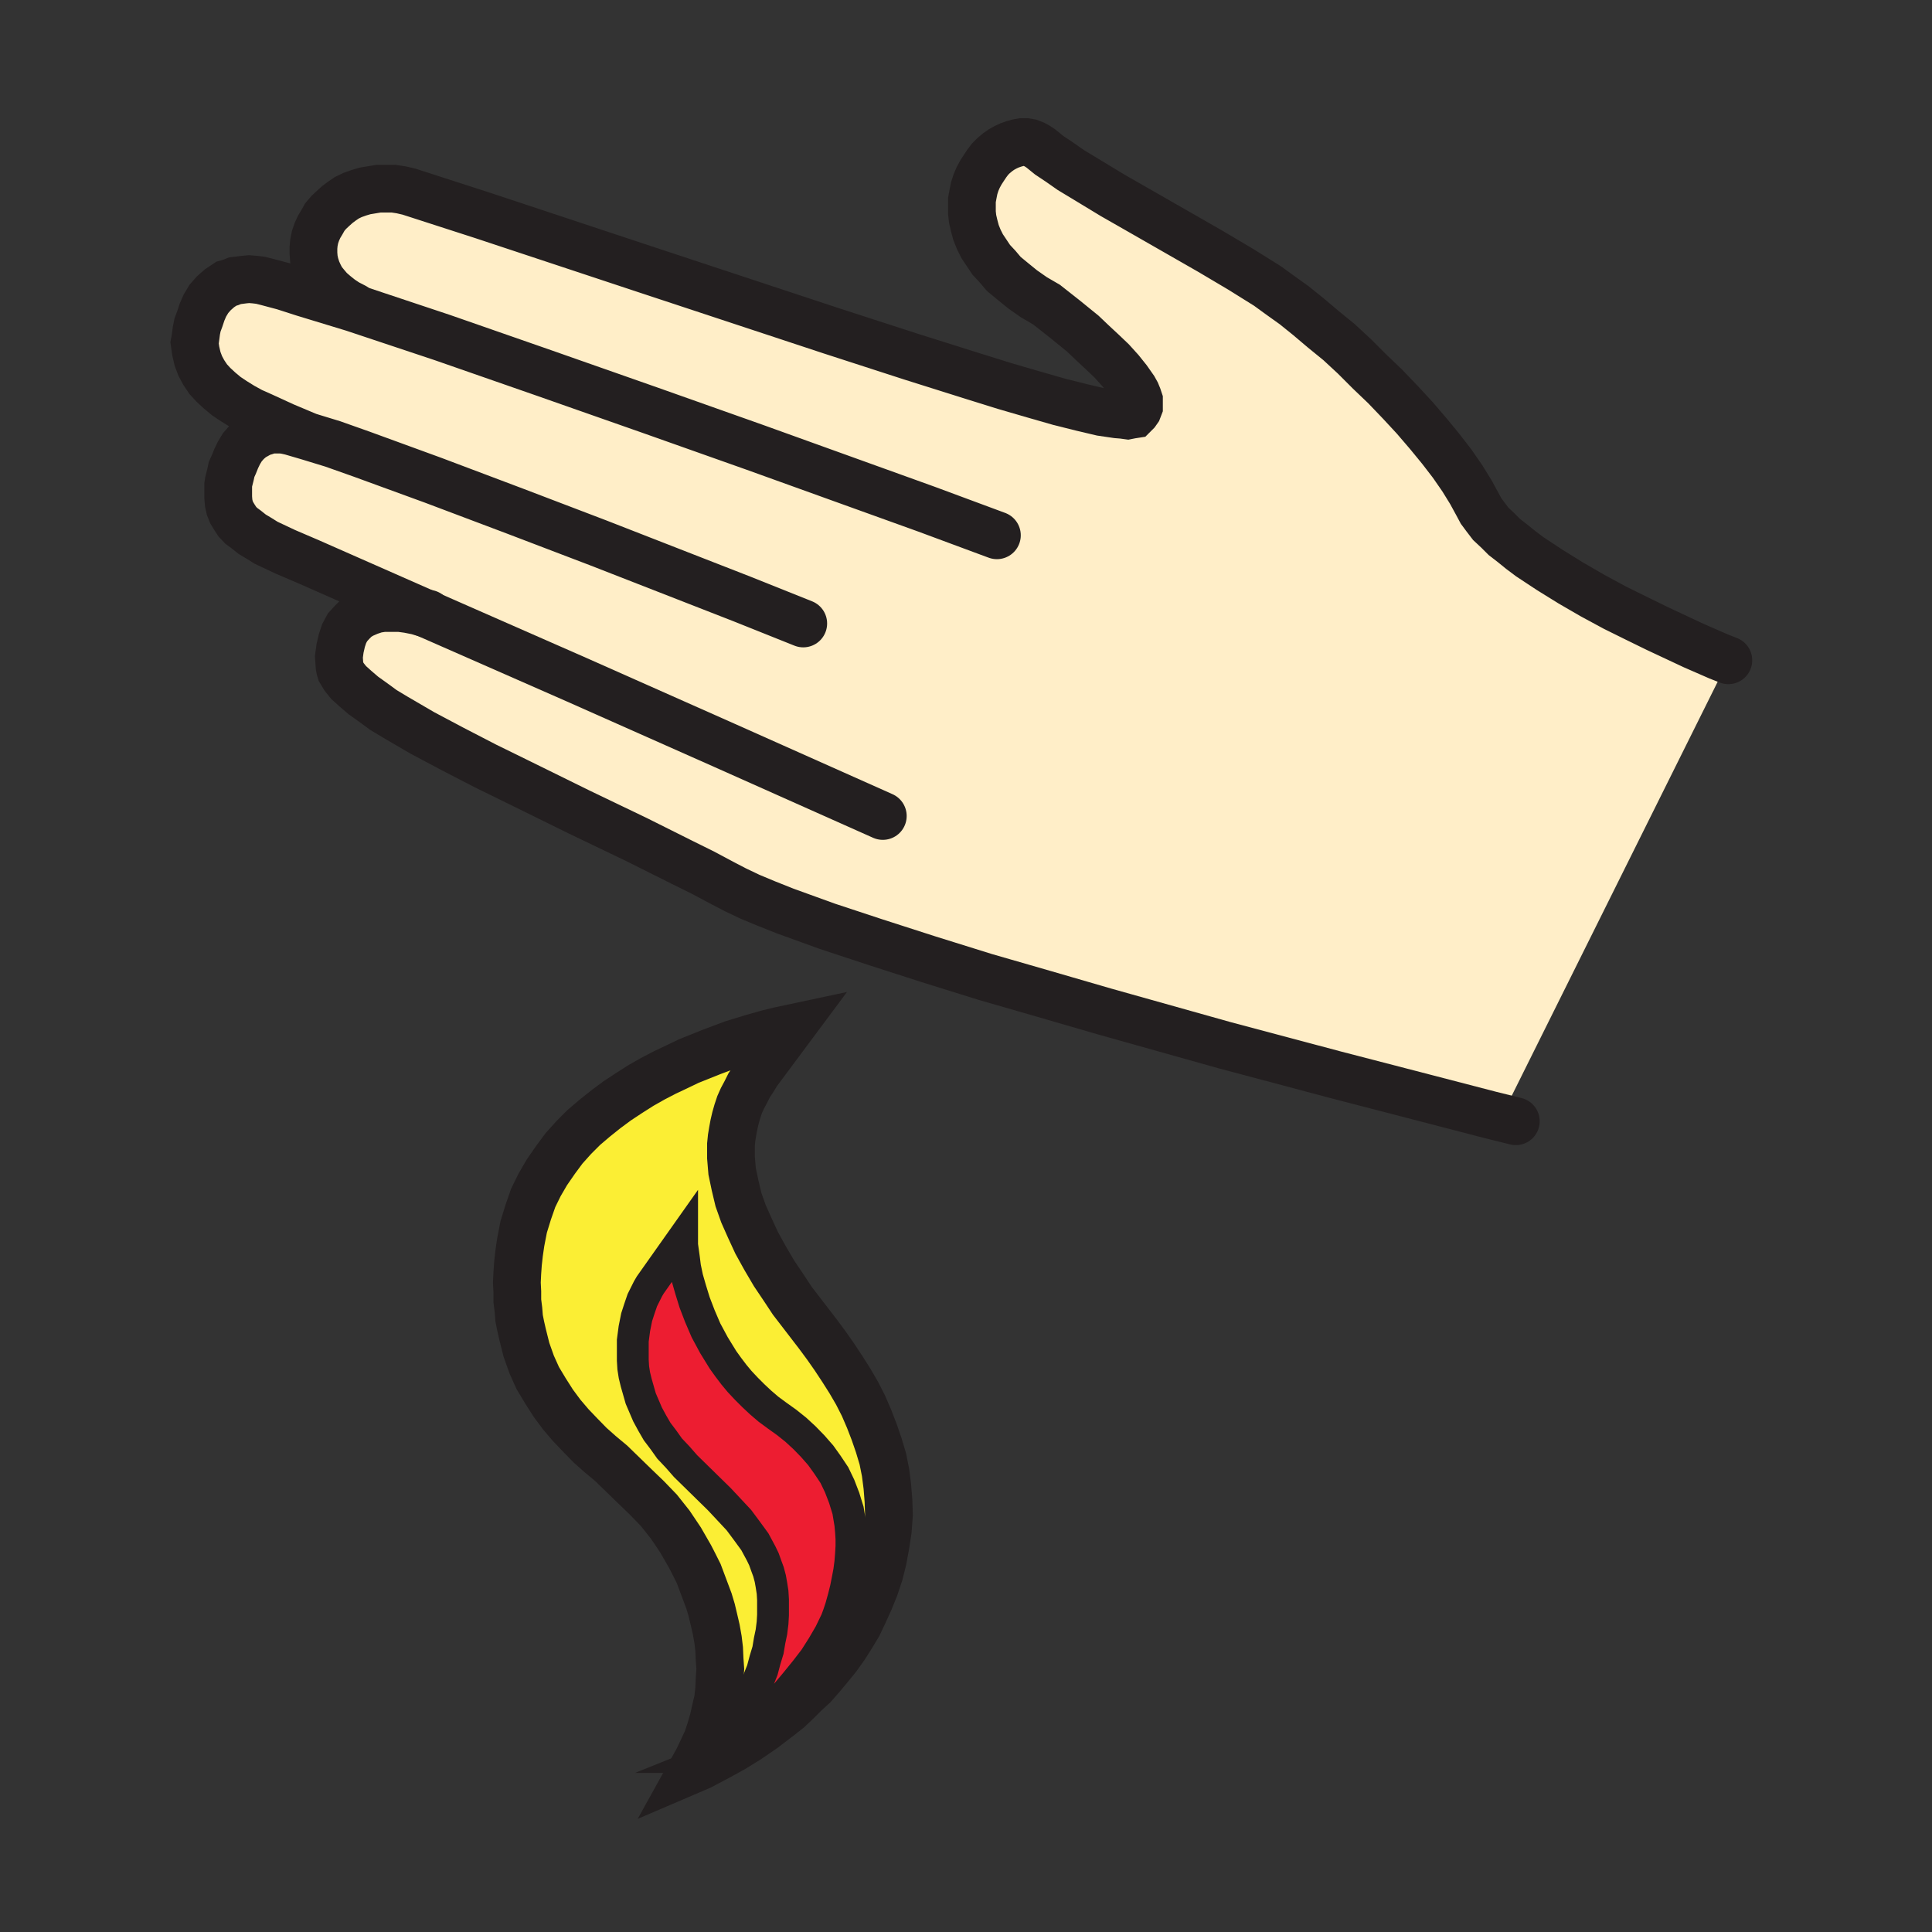 <svg id="Layer_1" xmlns="http://www.w3.org/2000/svg" viewBox="0 0 850 850"><rect x="0" y="0" width="850" height="850" fill="#333333" stroke="none"/><style>.st0{fill:#fbee34}.st1{fill:#ed1d31}.st2{fill:#ffeec8}.st3,.st4{fill:none;stroke:#231f20;stroke-width:21;stroke-linecap:round;stroke-miterlimit:10}.st4{stroke-width:14}</style><path class="st0" d="M315.9 773l.3-.3-.3.3zm.2-.5l3.5-2.5 5.8-5 7.8-6.8 4-4 4.5-4.5 4.3-4.5 4.3-5 4.3-5.3 4-5.3 3.5-5.5 3.3-5.5 2.8-5.8 1-2.8 1-3 1.3-4.3 1-4 .8-4 .8-3.8.5-3.8.3-3.8.3-3.5V677l-.3-3.3-.3-3.3-.5-3-.5-3-1.8-5.5-2-5.3-2.3-4.8-3-4.5-3-4.3-3.5-4-3.8-3.8-3.8-3.5-4-3.3-4.3-3-3.8-2.8-3.5-3-3.3-3-3-3-3-3.3-2.5-3-2.5-3.3-2.3-3.3-4-6.5-3.5-6.5-2.8-6.3-2.3-6-1.8-5.5-1.5-5.3-1-4.8-.5-4-.8-5.8v-2.3l-14 19.8-1 1.8-1 2-1.5 3-1.3 3.5-1.3 4-1 5-.8 5.3v8.8l.3 3.3.5 3.3.8 3.3 1 3.5 1 3.5 1.5 3.5 1.5 3.5 2 3.8 2.3 3.8 2.8 3.8 2.8 3.8 3.5 3.8 3.5 4 10 9.8 4.8 4.8 4.5 4.8 4.3 4.5 3.5 4.8 3.5 4.8 2.8 5.3 1.3 2.5 1 2.8 1 2.8.8 3 .5 2.8.5 3.3.3 3.3v6.8l-.3 3.5-.5 4-.8 3.8-.8 4.3-1.3 4.3-1.3 4.5-1.8 4.5-3 8.5-3 6.8-2.8 5.5-2.5 4.5-2 3.3-1.8 2.3-1.5 1.8h-.9zm73.5-92.7l-1.3 6.5-1.5 6-2 6-2.3 5.8-2.5 5.5-2.5 5.3-3 5-3 4.8-3.3 4.5-3.5 4.3-3.5 4.3-3.5 4-3.8 3.5-3.5 3.5-3.8 3.5-3.8 3-7.3 5.5-7 4.8-6.5 4-5.8 3.3-4.8 2.5-3.8 2-3.5 1.5 2.5-4.5 2-4.3 2-4.3 1.5-4.5 1.3-4.5 1-4.5 1-4.3.5-4.5.3-4.5.3-4.5-.3-4.3-.3-4.5-.5-4.3-.8-4.5-1-4.3-1-4.3-1.3-4-1.5-4-1.5-4-1.5-4-2-4-1.8-3.5-4.3-7.3-4.5-6.8-5-6.3-5.3-5.5-5.3-5-10.5-10.3-4.8-4-4.5-4-4.2-4.3-4.3-4.5-4-4.8-3.8-5-3.5-5.5-3.3-5.5-2.8-6-2.3-6.5-1.8-6.8-.8-3.5-.8-3.5-.3-3.8-.5-4v-4l-.3-4 .3-4.3.3-4.3.5-4.5.8-4.8 1.3-6.8 2-6.5 2.3-6.3 2.8-5.8 3.3-5.5 3.8-5.5 3.8-5 4.3-4.8 4.5-4.5 4.8-4 5-4 5-3.8 5.3-3.5 5.3-3.3 5.3-3 5.3-2.8 5.3-2.5 5.3-2.5 10-4 9.3-3.5 8.3-2.5 7-2 5.3-1.3 4.8-1-12.5 16.8-2 2.8-1.8 2.8-1.8 2.8-1.5 3-1.5 2.8-1.3 2.8-1 3-.8 2.8-.8 3-.5 2.8-.5 3-.3 3v5.8l.5 6 1.3 6.3 1.5 6.3 2.3 6.3 2.8 6.3 3 6.5 3.8 6.8 4 6.8 4.5 6.8 3.5 5.3 5 6.5 6.3 8.3 3.8 5 3.5 5 3.5 5.3 3.3 5.3 3.3 5.5 2.8 5.5 2.5 5.8 2.3 5.8 2 5.8 1.8 6 1.3 6 .8 6.3.5 6.3.3 6.3-.5 6.8-1.2 6.1z"/><path class="st1" d="M369.9 707.3l-1 3-1 2.7-2.8 5.8-3.2 5.5-3.5 5.5-4 5.2-4.3 5.3-4.2 5-4.3 4.5-4.5 4.5-4 4-7.7 6.7-5.8 5-3.5 2.5 1-.7 1.5-1.8 1.8-2.2 2-3.3 2.5-4.5 2.7-5.5 3-6.7 3-8.5 1.8-4.5 1.2-4.5 1.3-4.3.7-4.2.8-3.8.5-4 .2-3.5v-6.7l-.2-3.3-.5-3.2-.5-2.8-.8-3-1-2.7-1-2.8-1.2-2.5-2.8-5.2-3.5-4.8-3.5-4.7-4.2-4.5-4.5-4.8-4.8-4.7-10-9.8-3.5-4-3.5-3.7-2.7-3.8-2.8-3.7-2.2-3.8-2-3.7-1.5-3.5-1.5-3.5-1-3.5-1-3.5-.8-3.3-.5-3.2-.2-3.3v-8.7l.7-5.3 1-5 1.3-4 1.2-3.5 1.5-3 1-2 1-1.7 14-19.8v2.3l.8 5.7.5 4 1 4.8 1.5 5.2 1.7 5.5 2.3 6 2.7 6.3 3.5 6.5 4 6.5 2.3 3.2 2.5 3.3 2.5 3 3 3.2 3 3 3.2 3 3.5 3 3.8 2.8 4.2 3 4 3.2 3.8 3.5 3.7 3.8 3.5 4 3 4.2 3 4.5 2.3 4.8 2 5.2 1.7 5.5.5 3 .5 3 .3 3.3.2 3.2v3.3l-.2 3.5-.3 3.7-.5 3.8-.7 3.7-.8 4-1 4z"/><path class="st2" d="M155.6 135.5l.3-.5-3.3-1.7-2.7-1.8-2.5-2-2.3-2-1.7-2-1.8-2.2-1.2-2.3-1-2.2-.8-2.5-.5-2.3-.2-2.5V109l.2-2.2.5-2.5.8-2.3 1-2.2 1.2-2 1.3-2.3 1.7-2 1.8-1.7 2-1.8 2-1.5 2.2-1.5 2.5-1.2 2.8-1 2.7-.8 3-.5 3-.5h6.5l3.3.5 3.5.8 32.5 10.5 71.5 23.7 81.7 27 35.5 11.5 27 8.5 13.8 4.3 12.7 3.7 11.5 3.3 10 2.5 8.5 2 6.8 1 2.5.2 2.2.3 1.5-.3 1.3-.2 1-1 .7-1 .5-1.3v-3l-.5-1.5-.7-1.7-1-1.8-2.8-4-3.2-4-3.8-4.2-4.2-4-4.3-4-4.2-4-8-6.5-8-6.3-5.5-3.2-5-3.5-4.3-3.5-4-3.3-2.7-3.2-2.8-3-2-3-2-3-1.5-3-1.2-3-.8-3-.7-3-.3-2.8V88l.5-2.7.5-2.5.8-2.5 1-2.3 1.2-2.2 1.3-2 1.2-1.8 1.5-2 1.5-1.5 1.8-1.5 1.7-1.2 1.8-1 1.7-.8 2-.7 1.8-.5 1.7-.3h1.8l1.7.3 1.8.7 1.5.8 1.5 1 3.7 3 4.5 3 5 3.5 5.8 3.5 12.7 7.7 14 8 28.8 16.5 13.5 8 11.7 7.3 5.5 4 6.3 4.5 6.2 5 6.5 5.5 7 5.7 6.8 6.3 6.7 6.7 6.8 6.5 6.7 7 6.3 6.8 6 7 5.5 6.7 5 6.5 4.5 6.5 3.7 6 3 5.5 1.5 2.8 2 2.7 2.3 3 3 2.8 3 3 3.5 2.7 3.7 3 4 3 8.8 5.8 9.2 5.7 9.5 5.5 9.8 5.3 9.5 4.7 9.2 4.5 16 7.5 11 4.8 4.3 1.7-99 199-5.8 1-27.7-7.2-40.5-10.5-48.8-13-52.7-14.8-26.5-7.7-26-7.5-25-7.8-23.3-7.5-21.2-7-18.5-6.7-8.3-3.3-7.2-3-6.3-3-5.2-2.7-9-4.8-9.5-4.7-20-10-25-12-26-12.8-15.3-7.5-14.5-7.5-13.2-7-12-7-5.3-3.2-4.5-3.3-4.2-3-3.5-3-3-2.7-2-2.5-1.5-2.5-.3-1-.2-1-.3-4.3.5-3.7.8-3.5 1-3 1.5-2.8 2-2.2 2-2 2.5-1.5 3-1.3 3-1 3.2-.5h7.3l3.7.5 4 .8 4 1.2-51.5-22.7-10.5-4.5-8.5-4-3.2-2-3-1.8-2.5-2-2.3-1.7-1.7-1.8-1.3-2-1.2-2-.8-2-.5-2.2-.2-2.5v-5.5l.2-1.3.8-3.2.5-2.3 1-2.2 1-2.5 1.2-2.5 1.5-2.5 2-2.3 2.3-2 2.7-1.5 1.3-.7 1.7-.5 1.5-.5 1.8-.3h4l2 .3 2.2.5 7.5 2.2-10.7-4.5-9.8-4.5-4.5-2-4-2.2-3.7-2.3-3.3-2.2-3-2.5-2.7-2.5-2.3-2.5-2-3-1.5-2.8-1.2-3.2-.8-3.5-.5-3.5.3-1.5.5-3.8.5-2.5 1-2.7 1-3 1.2-2.8 1.8-3 2.2-2.5 2.5-2.2 1.5-1 1.5-1 1.8-.5 2-.8 1.7-.2 2.3-.3 2.2-.2 2.5.2 2.5.3 2.8.7 7.5 2 8.7 2.8z"/><path class="st3" d="M304.6 778.5l3.5-1.5 3.8-2 4.7-2.5 5.8-3.2 6.5-4 7-4.8 7.2-5.5 3.8-3 3.7-3.5 3.5-3.5 3.8-3.5 3.5-4 3.5-4.2 3.5-4.3 3.2-4.5 3-4.7 3-5 2.5-5.3 2.5-5.5 2.3-5.7 2-6 1.5-6 1.2-6.5 1-6.5.5-6.8-.2-6.2-.5-6.3-.8-6.2-1.2-6-1.8-6-2-5.8-2.2-5.7-2.5-5.8-2.8-5.5-3.2-5.5-3.3-5.2-3.5-5.3-3.5-5-3.7-5-6.3-8.2-5-6.5-3.5-5.3-4.5-6.7-4-6.8-3.7-6.7-3-6.5-2.8-6.3-2.2-6.2-1.5-6.3-1.3-6.2-.5-6v-5.8l.3-3 .5-3 .5-2.7.7-3 .8-2.8 1-3 1.2-2.7 1.5-2.8 1.5-3 1.8-2.7 1.7-2.8 2-2.7 12.5-16.8-4.7 1-5.3 1.3-7 2-8.2 2.5-9.3 3.5-10 4-5.2 2.5-5.3 2.5-5.2 2.7-5.3 3-5.2 3.3-5.3 3.5-5 3.7-5 4-4.7 4-4.5 4.5-4.3 4.8-3.7 5-3.8 5.5-3.2 5.5-2.8 5.7-2.2 6.3-2 6.5-1.3 6.7-.7 4.8-.5 4.5-.3 4.2-.2 4.3.2 4v4l.5 4 .3 3.7.7 3.5.8 3.5 1.7 6.8 2.3 6.5 2.7 6 3.3 5.5 3.5 5.5 3.7 5 4 4.7 4.3 4.5 4.2 4.3 4.5 4 4.8 4 10.5 10.2 5.2 5 5.3 5.5 5 6.3 4.5 6.7 4.2 7.3 1.8 3.5 2 4 1.5 4 1.5 4 1.5 4 1.2 4 1 4.2 1 4.3.8 4.5.5 4.2.2 4.5.3 4.3-.3 4.5-.2 4.5-.5 4.5-1 4.2-1 4.5-1.3 4.5-1.5 4.5-2 4.3-2 4.2z"/><path class="st4" d="M316.1 772.8l-.5.2h.3l.2-.2M316.1 772.5l3.5-2.5 5.8-5 7.7-6.7 4-4 4.5-4.5 4.3-4.5 4.2-5 4.3-5.3 4-5.2 3.5-5.5 3.2-5.5 2.8-5.8 1-2.7 1-3 1.2-4.3 1-4 .8-4 .7-3.7.5-3.8.3-3.7.2-3.5V677l-.2-3.2-.3-3.3-.5-3-.5-3-1.7-5.5-2-5.2-2.3-4.8-3-4.5-3-4.2-3.5-4-3.7-3.8-3.8-3.5-4-3.2-4.2-3-3.8-2.8-3.5-3-3.2-3-3-3-3-3.2-2.5-3-2.5-3.3-2.3-3.2-4-6.5-3.5-6.5-2.7-6.3-2.3-6-1.7-5.5-1.5-5.2-1-4.8-.5-4-.8-5.7v-2.3l-14 19.8-1 1.7-1 2-1.5 3-1.2 3.5-1.3 4-1 5-.7 5.3v8.7l.2 3.3.5 3.2.8 3.3 1 3.5 1 3.5 1.5 3.5 1.5 3.5 2 3.7 2.2 3.8 2.8 3.7 2.7 3.8 3.5 3.7 3.5 4 10 9.8 4.8 4.7 4.5 4.8 4.2 4.5 3.5 4.7 3.5 4.8 2.8 5.2 1.2 2.5 1 2.8 1 2.7.8 3 .5 2.8.5 3.2.2 3.3v6.7l-.2 3.5-.5 4-.8 3.8-.7 4.2-1.3 4.3-1.2 4.5-1.8 4.5-3 8.5-3 6.7-2.7 5.5-2.5 4.5-2 3.3-1.8 2.2-1.5 1.8z"/><path class="st3" d="M428.1 165.5l-27-8.5-35.5-11.5-81.7-27-71.5-23.7-32.5-10.5-3.5-.8-3.3-.5h-6.5l-3 .5-3 .5-2.7.8-2.8 1-2.5 1.2-2.2 1.5-2 1.5-2 1.8-1.8 1.7-1.7 2-1.3 2.3-1.2 2-1 2.2-.8 2.3-.5 2.5-.2 2.2v2.5l.2 2.5.5 2.3.8 2.5 1 2.2 1.2 2.3 1.8 2.2 1.7 2 2.3 2 2.5 2 2.7 1.8 3.3 1.7M441.6 120.5l4 3.3 4.3 3.5 5 3.5 5.5 3.2 8 6.3 8 6.5 4.2 4 4.3 4 4.2 4 3.8 4.2 3.2 4 2.8 4 1 1.8.7 1.7.5 1.5v3l-.5 1.3-.7 1-1 1-1.3.2-1.5.3-2.2-.3-2.5-.2-6.8-1-8.5-2-10-2.5-11.5-3.3-12.7-3.7-13.8-4.3M760.4 290.5l-4.3-1.7-11-4.8-16-7.5-9.2-4.5-9.5-4.7-9.8-5.3-9.5-5.5-9.2-5.7-8.8-5.8-4-3-3.7-3-3.5-2.7-3-3-3-2.8-2.3-3-2-2.7-1.5-2.8-3-5.5-3.7-6-4.5-6.5-5-6.5-5.5-6.7-6-7-6.3-6.8-6.7-7-6.8-6.5-6.7-6.7-6.8-6.3-7-5.7-6.5-5.5-6.2-5-6.3-4.5-5.5-4-11.7-7.3-13.5-8L503.6 94l-14-8-12.7-7.7-5.8-3.5-5-3.5-4.5-3-3.7-3-1.5-1-1.5-.8-1.8-.7-1.7-.3h-1.8l-1.7.3-1.8.5-2 .7-1.7.8-1.8 1-1.7 1.2-1.8 1.5-1.5 1.5-1.5 2-1.2 1.8-1.3 2-1.2 2.2-1 2.3-.8 2.5-.5 2.5-.5 2.7v5.5l.3 2.8.7 3 .8 3 1.2 3 1.5 3 2 3 2 3 2.8 3 2.7 3.2M228.9 344.5l-15.3-7.5-14.5-7.5-13.2-7-12-7-5.3-3.2-4.5-3.3-4.2-3-3.5-3-3-2.7-2-2.5-1.5-2.5-.3-1-.2-1-.3-4.3.5-3.7.8-3.5 1-3 1.5-2.8 2-2.2 2-2 2.5-1.5 3-1.3 3-1 3.2-.5h7.3l3.7.5 4 .8 4 1.2h.8M279.9 369.3l-25-12-26-12.8M666.9 493.3l-11.3-2.8-27.7-7.2-40.5-10.5-48.8-13-52.7-14.8-26.5-7.7-26-7.5-25-7.8-23.3-7.5-21.2-7-18.5-6.7-8.3-3.3-7.2-3-6.3-3-5.2-2.7-9-4.8-9.5-4.7-20-10"/><path class="st3" d="M388.4 359l-69.5-31-65.3-29-66-29-51.5-22.7-10.5-4.5-8.5-4-3.2-2-3-1.8-2.5-2-2.3-1.7-1.7-1.8-1.3-2-1.2-2-.8-2-.5-2.2-.2-2.5v-5.5l.2-1.3.8-3.2.5-2.3 1-2.2 1-2.5 1.2-2.5 1.5-2.5 2-2.3 2.3-2 2.7-1.5 1.3-.7 1.7-.5 1.5-.5 1.8-.3h4l2 .3 2.2.5 7.5 2.2 10.8 3.3 12.7 4.5 31.5 11.5 35.8 13.5 36.7 14 63.3 24.7 27 10.8M136.6 192.3l-1-.3-10.7-4.5-9.8-4.5-4.5-2-4-2.2-3.7-2.3-3.3-2.2-3-2.5-2.7-2.5-2.3-2.5-2-3-1.5-2.8-1.2-3.2-.8-3.5-.5-3.5.3-1.5.5-3.8.5-2.5 1-2.7 1-3 1.2-2.8 1.8-3 2.2-2.5 2.5-2.2 1.5-1 1.5-1 1.8-.5 2-.8 1.7-.2 2.3-.3 2.2-.2 2.5.2 2.5.3 2.8.7 7.5 2 8.7 2.8 22 6.7 39 13 44.5 15.5 47 16.5 46 16.3 75.5 27.2 31 11.5"/></svg>